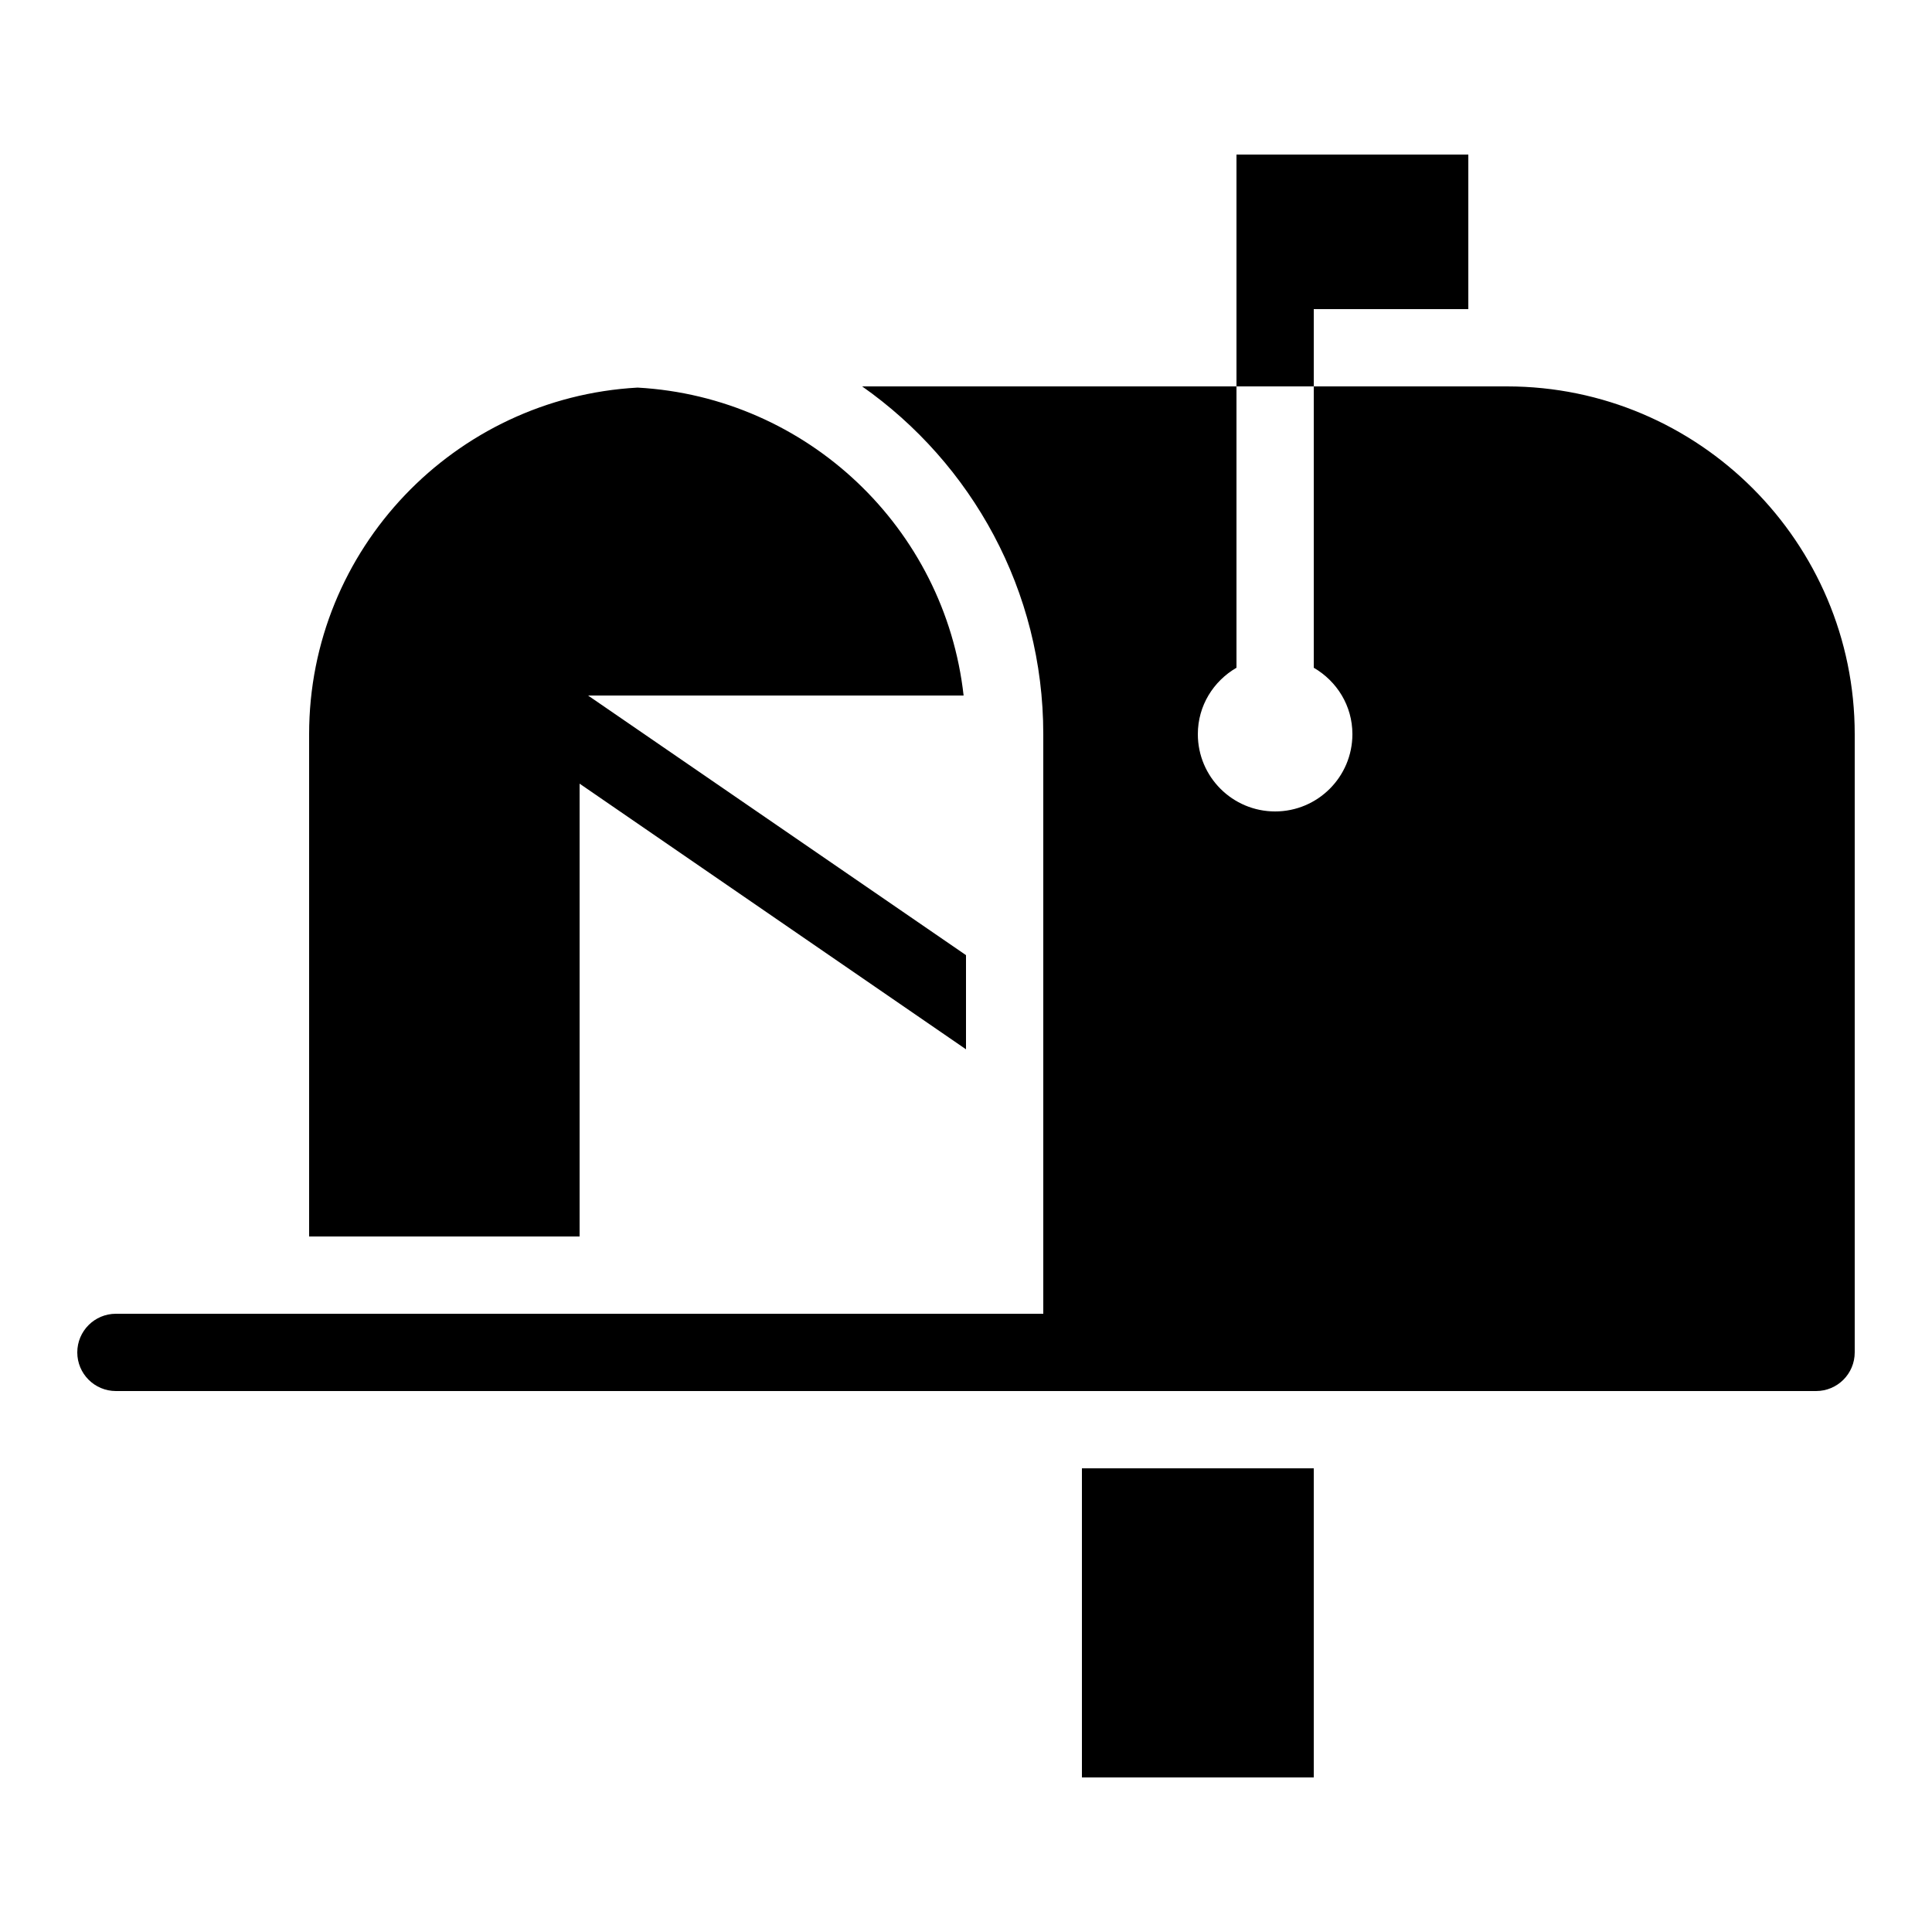 <?xml version="1.0"?>
<svg xmlns="http://www.w3.org/2000/svg" width="50" height="50" viewBox="0 0 50 50">
    <path d="M 32 4 L 32 7 L 32 10 L 34 10 L 34 8 L 38 8 L 38 4 L 32 4 z M 34 10 L 34 17.281 C 34.596 17.628 35 18.261 35 19 C 35 20.104 34.104 21 33 21 C 31.896 21 31 20.104 31 19 C 31 18.262 31.404 17.628 32 17.281 L 32 10 L 22.312 10 C 25.146 11.992 27 15.28 27 19 L 27 34 L 3 34 C 2.448 34 2 34.447 2 35 C 2 35.553 2.448 36 3 36 L 28 36 L 47 36 C 47.553 36 48 35.553 48 35 L 48 19 C 48 14.038 43.963 10 39 10 L 34 10 z M 16.5 10.031 C 11.771 10.293 8 14.207 8 19 L 8 32 L 15 32 L 15 20.281 L 25 27.156 L 25 24.719 L 15.219 18 L 24.938 18 C 24.456 13.673 20.895 10.275 16.5 10.031 z M 28 38 L 28 46 L 34 46 L 34 38 L 28 38 z"/>
</svg>
